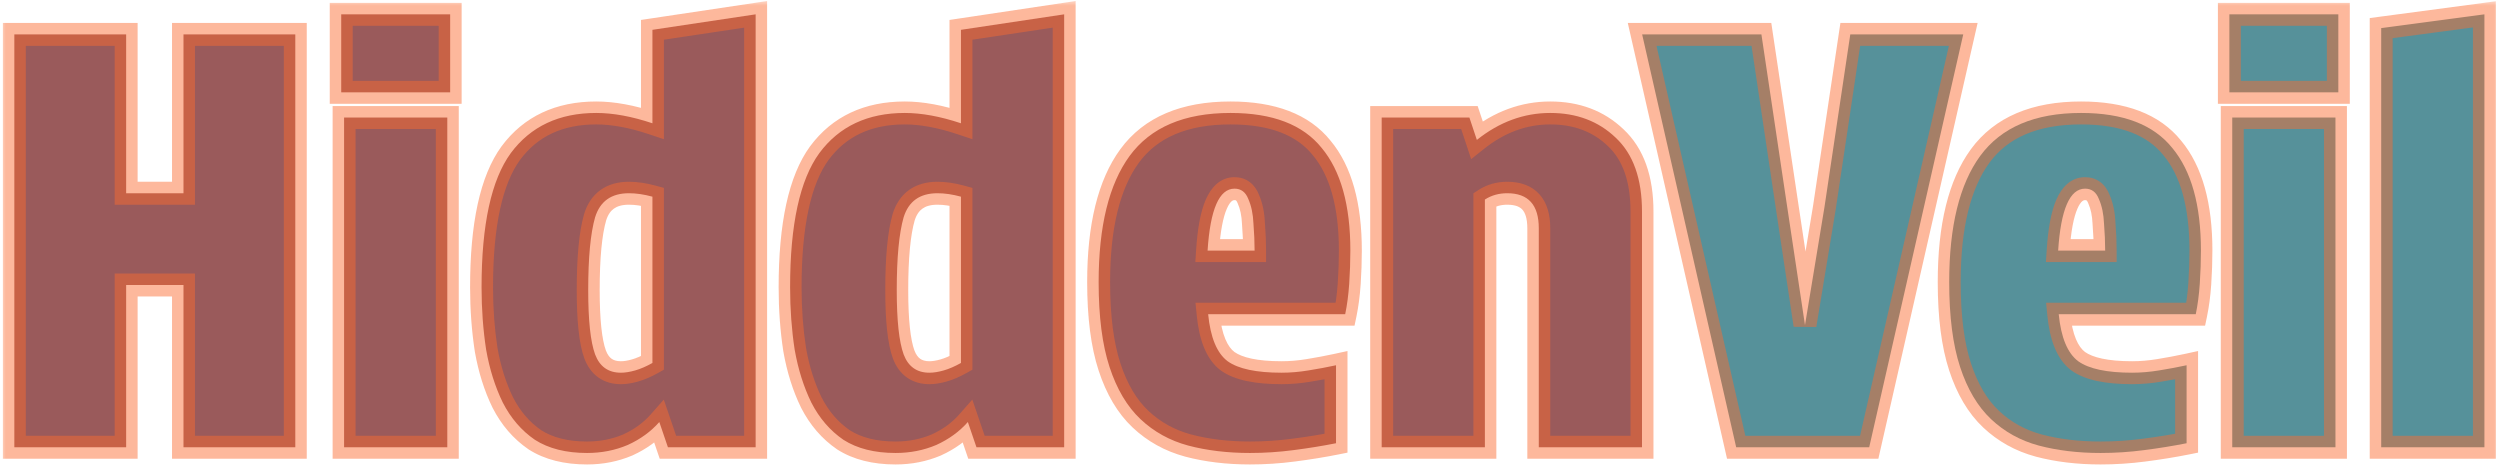 <svg width="218" height="41" viewBox="0 0 218 41" fill="none" xmlns="http://www.w3.org/2000/svg">
<mask id="path-1-outside-1_228_59" maskUnits="userSpaceOnUse" x="0" y="0" width="218" height="41" fill="black">
<rect fill="white" width="218" height="41"/>
<path d="M1.25 39V3H11V16.85H16V3H25.75V39H16V24.85H11V39H1.25ZM30.004 10.25H39.004V39H30.004V10.25ZM29.754 1.25H39.254V8.05H29.754V1.25ZM51.192 39.5C49.359 39.5 47.842 39.117 46.642 38.35C45.475 37.55 44.542 36.467 43.842 35.1C43.175 33.733 42.692 32.2 42.392 30.5C42.126 28.767 41.992 26.95 41.992 25.05C41.992 19.583 42.842 15.683 44.542 13.35C46.276 11.017 48.759 9.85 51.992 9.85C53.459 9.85 55.092 10.15 56.892 10.75V2.6L65.892 1.25V39H58.242L57.492 36.8C56.759 37.633 55.842 38.3 54.742 38.8C53.642 39.267 52.459 39.5 51.192 39.5ZM54.142 32.5C54.509 32.5 54.925 32.433 55.392 32.3C55.859 32.167 56.359 31.95 56.892 31.65V17.15C56.159 16.95 55.475 16.85 54.842 16.85C53.309 16.85 52.325 17.55 51.892 18.95C51.492 20.35 51.292 22.467 51.292 25.3C51.292 27.933 51.492 29.8 51.892 30.9C52.292 31.967 53.042 32.5 54.142 32.5ZM78.097 39.5C76.263 39.5 74.746 39.117 73.546 38.35C72.38 37.55 71.447 36.467 70.746 35.1C70.08 33.733 69.597 32.2 69.296 30.5C69.03 28.767 68.897 26.95 68.897 25.05C68.897 19.583 69.746 15.683 71.447 13.35C73.18 11.017 75.663 9.85 78.897 9.85C80.363 9.85 81.996 10.15 83.796 10.75V2.6L92.796 1.25V39H85.147L84.397 36.8C83.663 37.633 82.746 38.3 81.647 38.8C80.546 39.267 79.363 39.5 78.097 39.5ZM81.046 32.5C81.413 32.5 81.83 32.433 82.296 32.3C82.763 32.167 83.263 31.95 83.796 31.65V17.15C83.063 16.95 82.38 16.85 81.746 16.85C80.213 16.85 79.23 17.55 78.796 18.95C78.397 20.35 78.197 22.467 78.197 25.3C78.197 27.933 78.397 29.8 78.796 30.9C79.197 31.967 79.947 32.5 81.046 32.5ZM109.001 39.5C107.034 39.5 105.234 39.283 103.601 38.85C102.001 38.417 100.617 37.65 99.451 36.55C98.284 35.45 97.384 33.933 96.751 32C96.117 30.067 95.801 27.6 95.801 24.6C95.801 19.733 96.701 16.067 98.501 13.6C100.334 11.1 103.267 9.85 107.301 9.85C110.967 9.85 113.617 10.867 115.251 12.9C116.917 14.9 117.751 17.883 117.751 21.85C117.751 22.783 117.717 23.75 117.651 24.75C117.584 25.717 117.467 26.6 117.301 27.4H105.351C105.551 29.433 106.117 30.8 107.051 31.5C107.984 32.167 109.551 32.5 111.751 32.5C112.517 32.5 113.301 32.433 114.101 32.3C114.934 32.167 115.734 32.017 116.501 31.85V38.65C115.334 38.883 114.101 39.083 112.801 39.25C111.534 39.417 110.267 39.5 109.001 39.5ZM107.651 16.45C106.317 16.45 105.534 18.25 105.301 21.85H109.401C109.401 21.117 109.367 20.333 109.301 19.5C109.267 18.667 109.117 17.95 108.851 17.35C108.617 16.75 108.217 16.45 107.651 16.45ZM128.782 12.2C130.749 10.633 132.882 9.85 135.182 9.85C137.482 9.85 139.382 10.567 140.882 12C142.416 13.433 143.182 15.583 143.182 18.45V39H134.182V19.9C134.182 17.867 133.266 16.85 131.432 16.85C130.699 16.85 130.049 17.033 129.482 17.4V39H120.482V10.25H128.132L128.782 12.2Z"/>
<path d="M143.195 3H153.595L155.845 18.05L157.395 28.35L159.095 18.05L161.345 3H171.195L162.995 39H151.395L143.195 3ZM183.171 39.5C181.204 39.5 179.404 39.283 177.771 38.85C176.171 38.417 174.787 37.65 173.621 36.55C172.454 35.45 171.554 33.933 170.921 32C170.287 30.067 169.971 27.6 169.971 24.6C169.971 19.733 170.871 16.067 172.671 13.6C174.504 11.1 177.437 9.85 181.471 9.85C185.137 9.85 187.787 10.867 189.421 12.9C191.087 14.9 191.921 17.883 191.921 21.85C191.921 22.783 191.887 23.75 191.821 24.75C191.754 25.717 191.637 26.6 191.471 27.4H179.521C179.721 29.433 180.287 30.8 181.221 31.5C182.154 32.167 183.721 32.5 185.921 32.5C186.687 32.5 187.471 32.433 188.271 32.3C189.104 32.167 189.904 32.017 190.671 31.85V38.65C189.504 38.883 188.271 39.083 186.971 39.25C185.704 39.417 184.437 39.5 183.171 39.5ZM181.821 16.45C180.487 16.45 179.704 18.25 179.471 21.85H183.571C183.571 21.117 183.537 20.333 183.471 19.5C183.437 18.667 183.287 17.95 183.021 17.35C182.787 16.75 182.387 16.45 181.821 16.45ZM194.652 10.25H203.652V39H194.652V10.25ZM194.402 1.25H203.902V8.05H194.402V1.25ZM216.641 39H207.641V2.45L216.641 1.25V39Z"/>
</mask>
<path d="M1.25 39V3H11V16.85H16V3H25.75V39H16V24.85H11V39H1.25ZM30.004 10.25H39.004V39H30.004V10.25ZM29.754 1.25H39.254V8.05H29.754V1.25ZM51.192 39.5C49.359 39.5 47.842 39.117 46.642 38.35C45.475 37.55 44.542 36.467 43.842 35.1C43.175 33.733 42.692 32.2 42.392 30.5C42.126 28.767 41.992 26.95 41.992 25.05C41.992 19.583 42.842 15.683 44.542 13.35C46.276 11.017 48.759 9.85 51.992 9.85C53.459 9.85 55.092 10.15 56.892 10.75V2.6L65.892 1.25V39H58.242L57.492 36.8C56.759 37.633 55.842 38.3 54.742 38.8C53.642 39.267 52.459 39.5 51.192 39.5ZM54.142 32.5C54.509 32.5 54.925 32.433 55.392 32.3C55.859 32.167 56.359 31.95 56.892 31.65V17.15C56.159 16.95 55.475 16.85 54.842 16.85C53.309 16.85 52.325 17.55 51.892 18.95C51.492 20.35 51.292 22.467 51.292 25.3C51.292 27.933 51.492 29.8 51.892 30.9C52.292 31.967 53.042 32.5 54.142 32.5ZM78.097 39.5C76.263 39.5 74.746 39.117 73.546 38.35C72.38 37.55 71.447 36.467 70.746 35.1C70.08 33.733 69.597 32.2 69.296 30.5C69.03 28.767 68.897 26.95 68.897 25.05C68.897 19.583 69.746 15.683 71.447 13.35C73.18 11.017 75.663 9.85 78.897 9.85C80.363 9.85 81.996 10.15 83.796 10.75V2.6L92.796 1.25V39H85.147L84.397 36.8C83.663 37.633 82.746 38.3 81.647 38.8C80.546 39.267 79.363 39.5 78.097 39.5ZM81.046 32.5C81.413 32.5 81.83 32.433 82.296 32.3C82.763 32.167 83.263 31.95 83.796 31.65V17.15C83.063 16.95 82.38 16.85 81.746 16.85C80.213 16.85 79.23 17.55 78.796 18.95C78.397 20.35 78.197 22.467 78.197 25.3C78.197 27.933 78.397 29.8 78.796 30.9C79.197 31.967 79.947 32.5 81.046 32.5ZM109.001 39.5C107.034 39.5 105.234 39.283 103.601 38.85C102.001 38.417 100.617 37.65 99.451 36.55C98.284 35.45 97.384 33.933 96.751 32C96.117 30.067 95.801 27.6 95.801 24.6C95.801 19.733 96.701 16.067 98.501 13.6C100.334 11.1 103.267 9.85 107.301 9.85C110.967 9.85 113.617 10.867 115.251 12.9C116.917 14.9 117.751 17.883 117.751 21.85C117.751 22.783 117.717 23.75 117.651 24.75C117.584 25.717 117.467 26.6 117.301 27.4H105.351C105.551 29.433 106.117 30.8 107.051 31.5C107.984 32.167 109.551 32.5 111.751 32.5C112.517 32.5 113.301 32.433 114.101 32.3C114.934 32.167 115.734 32.017 116.501 31.85V38.65C115.334 38.883 114.101 39.083 112.801 39.25C111.534 39.417 110.267 39.5 109.001 39.5ZM107.651 16.45C106.317 16.45 105.534 18.25 105.301 21.85H109.401C109.401 21.117 109.367 20.333 109.301 19.5C109.267 18.667 109.117 17.95 108.851 17.35C108.617 16.75 108.217 16.45 107.651 16.45ZM128.782 12.2C130.749 10.633 132.882 9.85 135.182 9.85C137.482 9.85 139.382 10.567 140.882 12C142.416 13.433 143.182 15.583 143.182 18.45V39H134.182V19.9C134.182 17.867 133.266 16.85 131.432 16.85C130.699 16.85 130.049 17.033 129.482 17.4V39H120.482V10.25H128.132L128.782 12.2Z" fill="#9A5A5B"/>
<path d="M143.195 3H153.595L155.845 18.05L157.395 28.35L159.095 18.05L161.345 3H171.195L162.995 39H151.395L143.195 3ZM183.171 39.5C181.204 39.5 179.404 39.283 177.771 38.85C176.171 38.417 174.787 37.65 173.621 36.55C172.454 35.45 171.554 33.933 170.921 32C170.287 30.067 169.971 27.6 169.971 24.6C169.971 19.733 170.871 16.067 172.671 13.6C174.504 11.1 177.437 9.85 181.471 9.85C185.137 9.85 187.787 10.867 189.421 12.9C191.087 14.9 191.921 17.883 191.921 21.85C191.921 22.783 191.887 23.75 191.821 24.75C191.754 25.717 191.637 26.6 191.471 27.4H179.521C179.721 29.433 180.287 30.8 181.221 31.5C182.154 32.167 183.721 32.5 185.921 32.5C186.687 32.5 187.471 32.433 188.271 32.3C189.104 32.167 189.904 32.017 190.671 31.85V38.65C189.504 38.883 188.271 39.083 186.971 39.25C185.704 39.417 184.437 39.5 183.171 39.5ZM181.821 16.45C180.487 16.45 179.704 18.25 179.471 21.85H183.571C183.571 21.117 183.537 20.333 183.471 19.5C183.437 18.667 183.287 17.95 183.021 17.35C182.787 16.75 182.387 16.45 181.821 16.45ZM194.652 10.25H203.652V39H194.652V10.25ZM194.402 1.25H203.902V8.05H194.402V1.25ZM216.641 39H207.641V2.45L216.641 1.25V39Z" fill="#56919A"/>
<path d="M1.25 39H0.25V40H1.25V39ZM1.25 3V2H0.25V3H1.25ZM11 3H12V2H11V3ZM11 16.85H10V17.85H11V16.85ZM16 16.85V17.85H17V16.85H16ZM16 3V2H15V3H16ZM25.75 3H26.75V2H25.75V3ZM25.75 39V40H26.75V39H25.75ZM16 39H15V40H16V39ZM16 24.85H17V23.85H16V24.85ZM11 24.85V23.85H10V24.85H11ZM11 39V40H12V39H11ZM1.25 39H2.25V3H1.25H0.25V39H1.25ZM1.25 3V4H11V3V2H1.25V3ZM11 3H10V16.85H11H12V3H11ZM11 16.85V17.85H16V16.85V15.85H11V16.85ZM16 16.85H17V3H16H15V16.85H16ZM16 3V4H25.75V3V2H16V3ZM25.75 3H24.75V39H25.75H26.75V3H25.75ZM25.75 39V38H16V39V40H25.75V39ZM16 39H17V24.85H16H15V39H16ZM16 24.85V23.85H11V24.85V25.85H16V24.85ZM11 24.85H10V39H11H12V24.85H11ZM11 39V38H1.25V39V40H11V39ZM30.004 10.25V9.25H29.004V10.25H30.004ZM39.004 10.25H40.004V9.25H39.004V10.25ZM39.004 39V40H40.004V39H39.004ZM30.004 39H29.004V40H30.004V39ZM29.754 1.25V0.25H28.754V1.25H29.754ZM39.254 1.25H40.254V0.25H39.254V1.25ZM39.254 8.05V9.05H40.254V8.05H39.254ZM29.754 8.05H28.754V9.05H29.754V8.05ZM30.004 10.25V11.25H39.004V10.25V9.25H30.004V10.25ZM39.004 10.25H38.004V39H39.004H40.004V10.25H39.004ZM39.004 39V38H30.004V39V40H39.004V39ZM30.004 39H31.004V10.25H30.004H29.004V39H30.004ZM29.754 1.25V2.25H39.254V1.25V0.25H29.754V1.25ZM39.254 1.25H38.254V8.05H39.254H40.254V1.25H39.254ZM39.254 8.05V7.05H29.754V8.05V9.05H39.254V8.05ZM29.754 8.05H30.754V1.25H29.754H28.754V8.05H29.754ZM46.642 38.35L46.077 39.175L46.09 39.184L46.104 39.193L46.642 38.35ZM43.842 35.1L42.943 35.538L42.948 35.547L42.952 35.556L43.842 35.1ZM42.392 30.5L41.404 30.652L41.406 30.663L41.407 30.674L42.392 30.5ZM44.542 13.35L43.739 12.754L43.734 12.761L44.542 13.35ZM56.892 10.75L56.576 11.699L57.892 12.137V10.75H56.892ZM56.892 2.6L56.744 1.611L55.892 1.739V2.6H56.892ZM65.892 1.25H66.892V0.089L65.744 0.261L65.892 1.25ZM65.892 39V40H66.892V39H65.892ZM58.242 39L57.296 39.323L57.527 40H58.242V39ZM57.492 36.8L58.439 36.477L57.882 34.844L56.742 36.139L57.492 36.8ZM54.742 38.8L55.133 39.721L55.144 39.716L55.156 39.71L54.742 38.8ZM55.392 32.3L55.667 33.261L55.667 33.261L55.392 32.3ZM56.892 31.65L57.382 32.522L57.892 32.235V31.65H56.892ZM56.892 17.15H57.892V16.386L57.155 16.185L56.892 17.15ZM51.892 18.95L50.937 18.654L50.934 18.665L50.931 18.675L51.892 18.95ZM51.892 30.9L50.952 31.242L50.956 31.251L51.892 30.9ZM51.192 39.5V38.5C49.495 38.5 48.179 38.145 47.181 37.507L46.642 38.35L46.104 39.193C47.505 40.088 49.222 40.5 51.192 40.5V39.5ZM46.642 38.35L47.208 37.525C46.19 36.827 45.363 35.876 44.732 34.644L43.842 35.1L42.952 35.556C43.721 37.058 44.761 38.273 46.077 39.175L46.642 38.35ZM43.842 35.1L44.741 34.662C44.12 33.389 43.663 31.947 43.377 30.326L42.392 30.5L41.407 30.674C41.721 32.453 42.231 34.078 42.943 35.538L43.842 35.1ZM42.392 30.5L43.381 30.348C43.122 28.669 42.992 26.903 42.992 25.05H41.992H40.992C40.992 26.997 41.129 28.864 41.404 30.652L42.392 30.5ZM41.992 25.05H42.992C42.992 19.633 43.845 16.005 45.35 13.939L44.542 13.35L43.734 12.761C41.839 15.361 40.992 19.534 40.992 25.05H41.992ZM44.542 13.35L45.345 13.946C46.866 11.898 49.034 10.85 51.992 10.85V9.85V8.85C48.483 8.85 45.685 10.135 43.739 12.754L44.542 13.35ZM51.992 9.85V10.85C53.325 10.85 54.85 11.123 56.576 11.699L56.892 10.75L57.208 9.801C55.335 9.177 53.593 8.85 51.992 8.85V9.85ZM56.892 10.75H57.892V2.6H56.892H55.892V10.75H56.892ZM56.892 2.6L57.041 3.589L66.04 2.239L65.892 1.25L65.744 0.261L56.744 1.611L56.892 2.6ZM65.892 1.25H64.892V39H65.892H66.892V1.25H65.892ZM65.892 39V38H58.242V39V40H65.892V39ZM58.242 39L59.189 38.677L58.439 36.477L57.492 36.8L56.546 37.123L57.296 39.323L58.242 39ZM57.492 36.8L56.742 36.139C56.109 36.858 55.311 37.443 54.328 37.89L54.742 38.8L55.156 39.71C56.373 39.157 57.408 38.409 58.243 37.461L57.492 36.8ZM54.742 38.8L54.352 37.879C53.383 38.291 52.333 38.5 51.192 38.5V39.5V40.5C52.585 40.5 53.902 40.243 55.133 39.721L54.742 38.8ZM54.142 32.5V33.5C54.626 33.5 55.138 33.413 55.667 33.261L55.392 32.3L55.117 31.338C54.713 31.454 54.392 31.5 54.142 31.5V32.5ZM55.392 32.3L55.667 33.261C56.225 33.102 56.798 32.85 57.382 32.522L56.892 31.65L56.402 30.778C55.92 31.05 55.492 31.231 55.117 31.338L55.392 32.3ZM56.892 31.65H57.892V17.15H56.892H55.892V31.65H56.892ZM56.892 17.15L57.155 16.185C56.353 15.966 55.58 15.85 54.842 15.85V16.85V17.85C55.371 17.85 55.965 17.934 56.629 18.115L56.892 17.15ZM54.842 16.85V15.85C53.924 15.85 53.077 16.061 52.375 16.56C51.669 17.063 51.204 17.791 50.937 18.654L51.892 18.95L52.847 19.246C53.014 18.709 53.257 18.387 53.535 18.19C53.816 17.989 54.227 17.85 54.842 17.85V16.85ZM51.892 18.95L50.931 18.675C50.491 20.213 50.292 22.444 50.292 25.3H51.292H52.292C52.292 22.489 52.493 20.487 52.854 19.225L51.892 18.95ZM51.292 25.3H50.292C50.292 27.941 50.487 29.963 50.952 31.242L51.892 30.9L52.832 30.558C52.497 29.637 52.292 27.926 52.292 25.3H51.292ZM51.892 30.9L50.956 31.251C51.209 31.927 51.603 32.508 52.175 32.915C52.75 33.324 53.426 33.5 54.142 33.5V32.5V31.5C53.758 31.5 53.509 31.409 53.334 31.285C53.157 31.159 52.975 30.94 52.828 30.549L51.892 30.9ZM73.546 38.35L72.981 39.175L72.994 39.184L73.008 39.193L73.546 38.35ZM70.746 35.1L69.848 35.538L69.852 35.547L69.856 35.556L70.746 35.1ZM69.296 30.5L68.308 30.652L68.31 30.663L68.312 30.674L69.296 30.5ZM71.447 13.35L70.644 12.754L70.638 12.761L71.447 13.35ZM83.796 10.75L83.48 11.699L84.796 12.137V10.75H83.796ZM83.796 2.6L83.648 1.611L82.796 1.739V2.6H83.796ZM92.796 1.25H93.796V0.089L92.648 0.261L92.796 1.25ZM92.796 39V40H93.796V39H92.796ZM85.147 39L84.2 39.323L84.431 40H85.147V39ZM84.397 36.8L85.343 36.477L84.786 34.844L83.646 36.139L84.397 36.8ZM81.647 38.8L82.037 39.721L82.049 39.716L82.06 39.71L81.647 38.8ZM82.296 32.3L82.571 33.261L82.571 33.261L82.296 32.3ZM83.796 31.65L84.287 32.522L84.796 32.235V31.65H83.796ZM83.796 17.15H84.796V16.386L84.06 16.185L83.796 17.15ZM78.796 18.95L77.841 18.654L77.838 18.665L77.835 18.675L78.796 18.95ZM78.796 30.9L77.857 31.242L77.86 31.251L78.796 30.9ZM78.097 39.5V38.5C76.4 38.5 75.084 38.145 74.085 37.507L73.546 38.35L73.008 39.193C74.409 40.088 76.126 40.5 78.097 40.5V39.5ZM73.546 38.35L74.112 37.525C73.094 36.827 72.267 35.876 71.636 34.644L70.746 35.1L69.856 35.556C70.626 37.058 71.666 38.273 72.981 39.175L73.546 38.35ZM70.746 35.1L71.645 34.662C71.025 33.389 70.567 31.947 70.281 30.326L69.296 30.5L68.312 30.674C68.626 32.453 69.135 34.078 69.848 35.538L70.746 35.1ZM69.296 30.5L70.285 30.348C70.026 28.669 69.897 26.903 69.897 25.05H68.897H67.897C67.897 26.997 68.033 28.864 68.308 30.652L69.296 30.5ZM68.897 25.05H69.897C69.897 19.633 70.749 16.005 72.255 13.939L71.447 13.35L70.638 12.761C68.744 15.361 67.897 19.534 67.897 25.05H68.897ZM71.447 13.35L72.249 13.946C73.771 11.898 75.939 10.85 78.897 10.85V9.85V8.85C75.388 8.85 72.589 10.135 70.644 12.754L71.447 13.35ZM78.897 9.85V10.85C80.229 10.85 81.754 11.123 83.48 11.699L83.796 10.75L84.113 9.801C82.239 9.177 80.497 8.85 78.897 8.85V9.85ZM83.796 10.75H84.796V2.6H83.796H82.796V10.75H83.796ZM83.796 2.6L83.945 3.589L92.945 2.239L92.796 1.25L92.648 0.261L83.648 1.611L83.796 2.6ZM92.796 1.25H91.796V39H92.796H93.796V1.25H92.796ZM92.796 39V38H85.147V39V40H92.796V39ZM85.147 39L86.093 38.677L85.343 36.477L84.397 36.8L83.45 37.123L84.2 39.323L85.147 39ZM84.397 36.8L83.646 36.139C83.014 36.858 82.216 37.443 81.233 37.89L81.647 38.8L82.06 39.71C83.278 39.157 84.312 38.409 85.147 37.461L84.397 36.8ZM81.647 38.8L81.256 37.879C80.287 38.291 79.237 38.5 78.097 38.5V39.5V40.5C79.489 40.5 80.806 40.243 82.037 39.721L81.647 38.8ZM81.046 32.5V33.5C81.531 33.5 82.042 33.413 82.571 33.261L82.296 32.3L82.022 31.338C81.617 31.454 81.296 31.5 81.046 31.5V32.5ZM82.296 32.3L82.571 33.261C83.129 33.102 83.702 32.85 84.287 32.522L83.796 31.65L83.306 30.778C82.824 31.05 82.397 31.231 82.022 31.338L82.296 32.3ZM83.796 31.65H84.796V17.15H83.796H82.796V31.65H83.796ZM83.796 17.15L84.06 16.185C83.257 15.966 82.484 15.85 81.746 15.85V16.85V17.85C82.275 17.85 82.869 17.934 83.533 18.115L83.796 17.15ZM81.746 16.85V15.85C80.828 15.85 79.981 16.061 79.279 16.56C78.573 17.063 78.108 17.791 77.841 18.654L78.796 18.95L79.752 19.246C79.918 18.709 80.162 18.387 80.439 18.19C80.721 17.989 81.131 17.85 81.746 17.85V16.85ZM78.796 18.95L77.835 18.675C77.395 20.213 77.197 22.444 77.197 25.3H78.197H79.197C79.197 22.489 79.397 20.487 79.758 19.225L78.796 18.95ZM78.197 25.3H77.197C77.197 27.941 77.392 29.963 77.857 31.242L78.796 30.9L79.736 30.558C79.401 29.637 79.197 27.926 79.197 25.3H78.197ZM78.796 30.9L77.86 31.251C78.113 31.927 78.507 32.508 79.079 32.915C79.655 33.324 80.33 33.5 81.046 33.5V32.5V31.5C80.663 31.5 80.413 31.409 80.239 31.285C80.061 31.159 79.88 30.94 79.733 30.549L78.796 30.9ZM103.601 38.85L103.339 39.815L103.344 39.817L103.601 38.85ZM99.451 36.55L98.765 37.278L98.765 37.278L99.451 36.55ZM96.751 32L95.8 32.311L95.8 32.311L96.751 32ZM98.501 13.6L97.694 13.009L97.693 13.011L98.501 13.6ZM115.251 12.9L114.471 13.526L114.477 13.533L114.483 13.54L115.251 12.9ZM117.651 24.75L118.648 24.819L118.649 24.817L117.651 24.75ZM117.301 27.4V28.4H118.114L118.28 27.604L117.301 27.4ZM105.351 27.4V26.4H104.248L104.356 27.498L105.351 27.4ZM107.051 31.5L106.451 32.3L106.46 32.307L106.47 32.314L107.051 31.5ZM114.101 32.3L113.943 31.312L113.936 31.314L114.101 32.3ZM116.501 31.85H117.501V30.609L116.288 30.873L116.501 31.85ZM116.501 38.65L116.697 39.631L117.501 39.47V38.65H116.501ZM112.801 39.25L112.674 38.258L112.67 38.258L112.801 39.25ZM105.301 21.85L104.303 21.785L104.234 22.85H105.301V21.85ZM109.401 21.85V22.85H110.401V21.85H109.401ZM109.301 19.5L108.302 19.54L108.302 19.56L108.304 19.58L109.301 19.5ZM108.851 17.35L107.919 17.712L107.927 17.735L107.937 17.756L108.851 17.35ZM109.001 39.5V38.5C107.107 38.5 105.395 38.291 103.857 37.883L103.601 38.85L103.344 39.817C105.074 40.275 106.961 40.5 109.001 40.5V39.5ZM103.601 38.85L103.862 37.885C102.416 37.493 101.18 36.806 100.137 35.822L99.451 36.55L98.765 37.278C100.055 38.494 101.586 39.34 103.339 39.815L103.601 38.85ZM99.451 36.55L100.137 35.822C99.12 34.864 98.296 33.505 97.701 31.689L96.751 32L95.8 32.311C96.472 34.362 97.448 36.036 98.765 37.278L99.451 36.55ZM96.751 32L97.701 31.689C97.112 29.891 96.801 27.54 96.801 24.6H95.801H94.801C94.801 27.66 95.123 30.242 95.8 32.311L96.751 32ZM95.801 24.6H96.801C96.801 19.829 97.688 16.41 99.309 14.19L98.501 13.6L97.693 13.011C95.714 15.723 94.801 19.638 94.801 24.6H95.801ZM98.501 13.6L99.307 14.191C100.897 12.023 103.481 10.85 107.301 10.85V9.85V8.85C103.054 8.85 99.771 10.177 97.694 13.009L98.501 13.6ZM107.301 9.85V10.85C110.794 10.85 113.096 11.814 114.471 13.526L115.251 12.9L116.03 12.274C114.139 9.919 111.141 8.85 107.301 8.85V9.85ZM115.251 12.9L114.483 13.54C115.939 15.287 116.751 18 116.751 21.85H117.751H118.751C118.751 17.767 117.896 14.513 116.019 12.26L115.251 12.9ZM117.751 21.85H116.751C116.751 22.76 116.718 23.704 116.653 24.683L117.651 24.75L118.649 24.817C118.717 23.796 118.751 22.807 118.751 21.85H117.751ZM117.651 24.75L116.653 24.681C116.589 25.61 116.478 26.448 116.322 27.196L117.301 27.4L118.28 27.604C118.457 26.752 118.579 25.823 118.648 24.819L117.651 24.75ZM117.301 27.4V26.4H105.351V27.4V28.4H117.301V27.4ZM105.351 27.4L104.356 27.498C104.564 29.614 105.173 31.342 106.451 32.3L107.051 31.5L107.651 30.7C107.062 30.258 106.538 29.253 106.346 27.302L105.351 27.4ZM107.051 31.5L106.47 32.314C107.669 33.17 109.505 33.5 111.751 33.5V32.5V31.5C109.597 31.5 108.299 31.163 107.632 30.686L107.051 31.5ZM111.751 32.5V33.5C112.576 33.5 113.414 33.428 114.265 33.286L114.101 32.3L113.936 31.314C113.188 31.438 112.459 31.5 111.751 31.5V32.5ZM114.101 32.3L114.259 33.287C115.109 33.151 115.927 32.998 116.713 32.827L116.501 31.85L116.288 30.873C115.541 31.035 114.759 31.182 113.943 31.313L114.101 32.3ZM116.501 31.85H115.501V38.65H116.501H117.501V31.85H116.501ZM116.501 38.65L116.305 37.669C115.163 37.898 113.953 38.094 112.674 38.258L112.801 39.25L112.928 40.242C114.249 40.072 115.505 39.869 116.697 39.631L116.501 38.65ZM112.801 39.25L112.67 38.258C111.447 38.42 110.223 38.5 109.001 38.5V39.5V40.5C110.311 40.5 111.622 40.414 112.931 40.242L112.801 39.25ZM107.651 16.45V15.45C106.407 15.45 105.61 16.335 105.146 17.401C104.685 18.461 104.422 19.95 104.303 21.785L105.301 21.85L106.299 21.915C106.413 20.15 106.658 18.939 106.98 18.199C107.3 17.465 107.561 17.45 107.651 17.45V16.45ZM105.301 21.85V22.85H109.401V21.85V20.85H105.301V21.85ZM109.401 21.85H110.401C110.401 21.087 110.366 20.276 110.298 19.42L109.301 19.5L108.304 19.58C108.369 20.39 108.401 21.147 108.401 21.85H109.401ZM109.301 19.5L110.3 19.46C110.263 18.533 110.094 17.686 109.765 16.944L108.851 17.35L107.937 17.756C108.14 18.214 108.272 18.8 108.302 19.54L109.301 19.5ZM108.851 17.35L109.783 16.988C109.618 16.563 109.362 16.165 108.976 15.875C108.58 15.578 108.12 15.45 107.651 15.45V16.45V17.45C107.748 17.45 107.772 17.472 107.776 17.475C107.789 17.485 107.851 17.537 107.919 17.712L108.851 17.35ZM128.782 12.2L127.834 12.516L128.286 13.874L129.405 12.982L128.782 12.2ZM140.882 12L140.192 12.723L140.2 12.73L140.882 12ZM143.182 39V40H144.182V39H143.182ZM134.182 39H133.182V40H134.182V39ZM129.482 17.4L128.939 16.56L128.482 16.856V17.4H129.482ZM129.482 39V40H130.482V39H129.482ZM120.482 39H119.482V40H120.482V39ZM120.482 10.25V9.25H119.482V10.25H120.482ZM128.132 10.25L129.081 9.934L128.853 9.25H128.132V10.25ZM128.782 12.2L129.405 12.982C131.213 11.543 133.13 10.85 135.182 10.85V9.85V8.85C132.635 8.85 130.285 9.724 128.159 11.418L128.782 12.2ZM135.182 9.85V10.85C137.255 10.85 138.899 11.487 140.192 12.723L140.882 12L141.573 11.277C139.866 9.646 137.709 8.85 135.182 8.85V9.85ZM140.882 12L140.2 12.73C141.465 13.913 142.182 15.755 142.182 18.45H143.182H144.182C144.182 15.411 143.367 12.953 141.565 11.27L140.882 12ZM143.182 18.45H142.182V39H143.182H144.182V18.45H143.182ZM143.182 39V38H134.182V39V40H143.182V39ZM134.182 39H135.182V19.9H134.182H133.182V39H134.182ZM134.182 19.9H135.182C135.182 18.753 134.926 17.706 134.238 16.943C133.531 16.16 132.532 15.85 131.432 15.85V16.85V17.85C132.167 17.85 132.542 18.049 132.752 18.282C132.98 18.535 133.182 19.013 133.182 19.9H134.182ZM131.432 16.85V15.85C130.524 15.85 129.682 16.08 128.939 16.56L129.482 17.4L130.026 18.24C130.417 17.987 130.874 17.85 131.432 17.85V16.85ZM129.482 17.4H128.482V39H129.482H130.482V17.4H129.482ZM129.482 39V38H120.482V39V40H129.482V39ZM120.482 39H121.482V10.25H120.482H119.482V39H120.482ZM120.482 10.25V11.25H128.132V10.25V9.25H120.482V10.25ZM128.132 10.25L127.184 10.566L127.834 12.516L128.782 12.2L129.731 11.884L129.081 9.934L128.132 10.25ZM143.195 3V2H141.942L142.22 3.222L143.195 3ZM153.595 3L154.584 2.852L154.457 2H153.595V3ZM155.845 18.05L154.856 18.198L154.856 18.199L155.845 18.05ZM157.395 28.35L156.406 28.499L158.382 28.513L157.395 28.35ZM159.095 18.05L160.082 18.213L160.083 18.205L160.084 18.198L159.095 18.05ZM161.345 3V2H160.484L160.356 2.852L161.345 3ZM171.195 3L172.17 3.222L172.449 2H171.195V3ZM162.995 39V40H163.793L163.97 39.222L162.995 39ZM151.395 39L150.42 39.222L150.597 40H151.395V39ZM143.195 3V4H153.595V3V2H143.195V3ZM153.595 3L152.606 3.148L154.856 18.198L155.845 18.05L156.834 17.902L154.584 2.852L153.595 3ZM155.845 18.05L154.856 18.199L156.406 28.499L157.395 28.35L158.384 28.201L156.834 17.901L155.845 18.05ZM157.395 28.35L158.382 28.513L160.082 18.213L159.095 18.05L158.109 17.887L156.409 28.187L157.395 28.35ZM159.095 18.05L160.084 18.198L162.334 3.148L161.345 3L160.356 2.852L158.106 17.902L159.095 18.05ZM161.345 3V4H171.195V3V2H161.345V3ZM171.195 3L170.22 2.778L162.02 38.778L162.995 39L163.97 39.222L172.17 3.222L171.195 3ZM162.995 39V38H151.395V39V40H162.995V39ZM151.395 39L152.37 38.778L144.17 2.778L143.195 3L142.22 3.222L150.42 39.222L151.395 39ZM177.771 38.85L177.509 39.815L177.514 39.817L177.771 38.85ZM173.621 36.55L172.935 37.278L172.935 37.278L173.621 36.55ZM170.921 32L169.97 32.311L169.97 32.311L170.921 32ZM172.671 13.6L171.864 13.009L171.863 13.011L172.671 13.6ZM189.421 12.9L188.641 13.526L188.647 13.533L188.652 13.54L189.421 12.9ZM191.821 24.75L192.818 24.819L192.818 24.817L191.821 24.75ZM191.471 27.4V28.4H192.284L192.45 27.604L191.471 27.4ZM179.521 27.4V26.4H178.418L178.526 27.498L179.521 27.4ZM181.221 31.5L180.621 32.3L180.63 32.307L180.639 32.314L181.221 31.5ZM188.271 32.3L188.113 31.312L188.106 31.314L188.271 32.3ZM190.671 31.85H191.671V30.609L190.458 30.873L190.671 31.85ZM190.671 38.65L190.867 39.631L191.671 39.47V38.65H190.671ZM186.971 39.25L186.844 38.258L186.84 38.258L186.971 39.25ZM179.471 21.85L178.473 21.785L178.404 22.85H179.471V21.85ZM183.571 21.85V22.85H184.571V21.85H183.571ZM183.471 19.5L182.472 19.54L182.472 19.56L182.474 19.58L183.471 19.5ZM183.021 17.35L182.089 17.712L182.097 17.735L182.107 17.756L183.021 17.35ZM183.171 39.5V38.5C181.277 38.5 179.564 38.291 178.027 37.883L177.771 38.85L177.514 39.817C179.244 40.275 181.131 40.5 183.171 40.5V39.5ZM177.771 38.85L178.032 37.885C176.585 37.493 175.349 36.806 174.307 35.822L173.621 36.55L172.935 37.278C174.225 38.494 175.756 39.34 177.509 39.815L177.771 38.85ZM173.621 36.55L174.307 35.822C173.29 34.864 172.466 33.505 171.871 31.689L170.921 32L169.97 32.311C170.642 34.362 171.618 36.036 172.935 37.278L173.621 36.55ZM170.921 32L171.871 31.689C171.282 29.891 170.971 27.54 170.971 24.6H169.971H168.971C168.971 27.66 169.293 30.242 169.97 32.311L170.921 32ZM169.971 24.6H170.971C170.971 19.829 171.858 16.41 173.478 14.19L172.671 13.6L171.863 13.011C169.884 15.723 168.971 19.638 168.971 24.6H169.971ZM172.671 13.6L173.477 14.191C175.067 12.023 177.651 10.85 181.471 10.85V9.85V8.85C177.224 8.85 173.941 10.177 171.864 13.009L172.671 13.6ZM181.471 9.85V10.85C184.964 10.85 187.266 11.814 188.641 13.526L189.421 12.9L190.2 12.274C188.309 9.919 185.311 8.85 181.471 8.85V9.85ZM189.421 12.9L188.652 13.54C190.108 15.287 190.921 18 190.921 21.85H191.921H192.921C192.921 17.767 192.066 14.513 190.189 12.26L189.421 12.9ZM191.921 21.85H190.921C190.921 22.76 190.888 23.704 190.823 24.683L191.821 24.75L192.818 24.817C192.887 23.796 192.921 22.807 192.921 21.85H191.921ZM191.821 24.75L190.823 24.681C190.759 25.61 190.648 26.448 190.492 27.196L191.471 27.4L192.45 27.604C192.627 26.752 192.749 25.823 192.818 24.819L191.821 24.75ZM191.471 27.4V26.4H179.521V27.4V28.4H191.471V27.4ZM179.521 27.4L178.526 27.498C178.734 29.614 179.343 31.342 180.621 32.3L181.221 31.5L181.821 30.7C181.232 30.258 180.708 29.253 180.516 27.302L179.521 27.4ZM181.221 31.5L180.639 32.314C181.839 33.17 183.675 33.5 185.921 33.5V32.5V31.5C183.767 31.5 182.469 31.163 181.802 30.686L181.221 31.5ZM185.921 32.5V33.5C186.746 33.5 187.584 33.428 188.435 33.286L188.271 32.3L188.106 31.314C187.358 31.438 186.629 31.5 185.921 31.5V32.5ZM188.271 32.3L188.429 33.287C189.279 33.151 190.097 32.998 190.883 32.827L190.671 31.85L190.458 30.873C189.711 31.035 188.929 31.182 188.113 31.313L188.271 32.3ZM190.671 31.85H189.671V38.65H190.671H191.671V31.85H190.671ZM190.671 38.65L190.475 37.669C189.333 37.898 188.123 38.094 186.844 38.258L186.971 39.25L187.098 40.242C188.419 40.072 189.675 39.869 190.867 39.631L190.671 38.65ZM186.971 39.25L186.84 38.258C185.616 38.42 184.393 38.5 183.171 38.5V39.5V40.5C184.481 40.5 185.792 40.414 187.101 40.242L186.971 39.25ZM181.821 16.45V15.45C180.577 15.45 179.78 16.335 179.316 17.401C178.855 18.461 178.592 19.95 178.473 21.785L179.471 21.85L180.469 21.915C180.583 20.15 180.828 18.939 181.15 18.199C181.47 17.465 181.731 17.45 181.821 17.45V16.45ZM179.471 21.85V22.85H183.571V21.85V20.85H179.471V21.85ZM183.571 21.85H184.571C184.571 21.087 184.536 20.276 184.468 19.42L183.471 19.5L182.474 19.58C182.539 20.39 182.571 21.147 182.571 21.85H183.571ZM183.471 19.5L184.47 19.46C184.433 18.533 184.264 17.686 183.935 16.944L183.021 17.35L182.107 17.756C182.31 18.214 182.442 18.8 182.472 19.54L183.471 19.5ZM183.021 17.35L183.953 16.988C183.788 16.563 183.532 16.165 183.146 15.875C182.75 15.578 182.29 15.45 181.821 15.45V16.45V17.45C181.918 17.45 181.941 17.472 181.946 17.475C181.959 17.485 182.021 17.537 182.089 17.712L183.021 17.35ZM194.652 10.25V9.25H193.652V10.25H194.652ZM203.652 10.25H204.652V9.25H203.652V10.25ZM203.652 39V40H204.652V39H203.652ZM194.652 39H193.652V40H194.652V39ZM194.402 1.25V0.25H193.402V1.25H194.402ZM203.902 1.25H204.902V0.25H203.902V1.25ZM203.902 8.05V9.05H204.902V8.05H203.902ZM194.402 8.05H193.402V9.05H194.402V8.05ZM194.652 10.25V11.25H203.652V10.25V9.25H194.652V10.25ZM203.652 10.25H202.652V39H203.652H204.652V10.25H203.652ZM203.652 39V38H194.652V39V40H203.652V39ZM194.652 39H195.652V10.25H194.652H193.652V39H194.652ZM194.402 1.25V2.25H203.902V1.25V0.25H194.402V1.25ZM203.902 1.25H202.902V8.05H203.902H204.902V1.25H203.902ZM203.902 8.05V7.05H194.402V8.05V9.05H203.902V8.05ZM194.402 8.05H195.402V1.25H194.402H193.402V8.05H194.402ZM216.641 39V40H217.641V39H216.641ZM207.641 39H206.641V40H207.641V39ZM207.641 2.45L207.508 1.459L206.641 1.574V2.45H207.641ZM216.641 1.25H217.641V0.108L216.508 0.259L216.641 1.25ZM216.641 39V38H207.641V39V40H216.641V39ZM207.641 39H208.641V2.45H207.641H206.641V39H207.641ZM207.641 2.45L207.773 3.441L216.773 2.241L216.641 1.25L216.508 0.259L207.508 1.459L207.641 2.45ZM216.641 1.25H215.641V39H216.641H217.641V1.25H216.641Z" fill="#FA6B30" fill-opacity="0.48" mask="url(#path-1-outside-1_228_59)"/>
</svg>
